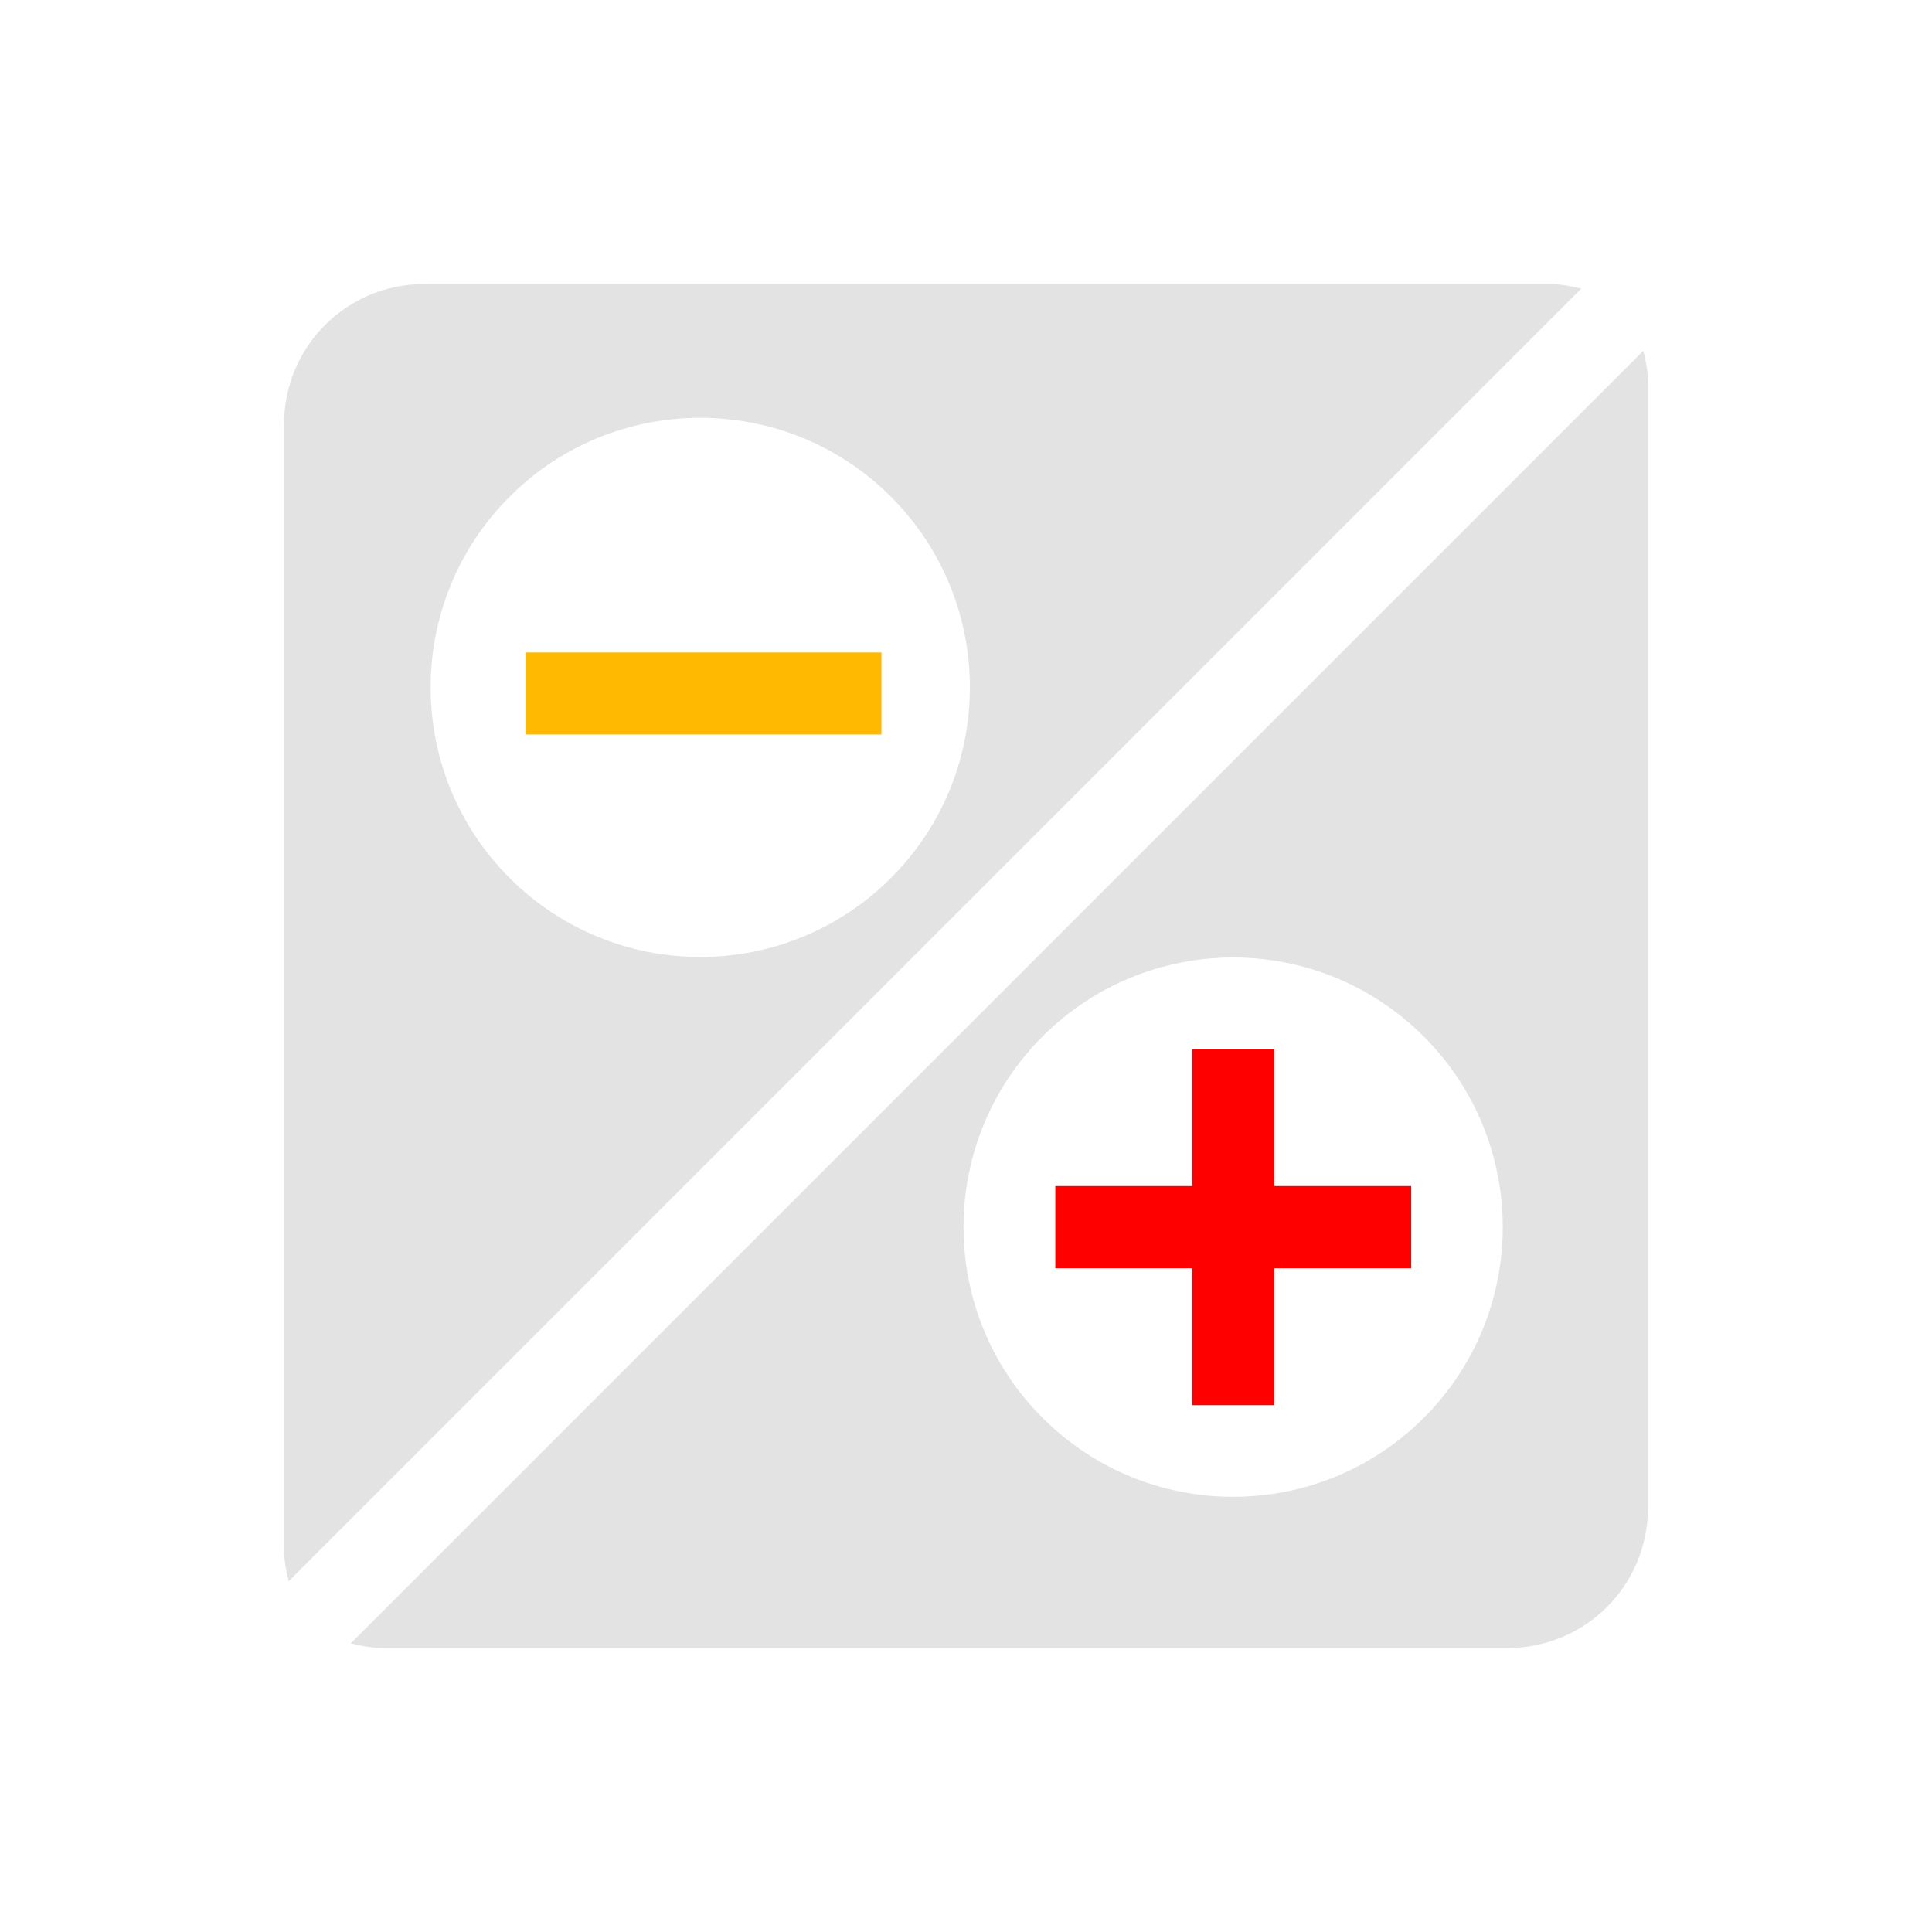 <?xml version="1.0" encoding="UTF-8" standalone="no"?>
<!-- Created with Inkscape (http://www.inkscape.org/) -->

<svg
   xmlns:dc="http://purl.org/dc/elements/1.1/"
   xmlns:cc="http://creativecommons.org/ns#"
   xmlns:rdf="http://www.w3.org/1999/02/22-rdf-syntax-ns#"
   xmlns:svg="http://www.w3.org/2000/svg"
   xmlns="http://www.w3.org/2000/svg"
   xmlns:sodipodi="http://sodipodi.sourceforge.net/DTD/sodipodi-0.dtd"
   xmlns:inkscape="http://www.inkscape.org/namespaces/inkscape"
   width="22"
   height="22"
   viewBox="0 0 22 22"
   version="1.1"
   id="main"
   inkscape:version="0.92+devel (9cbd9e9661, 2017-09-28, custom)"
   sodipodi:docname="skrooge_type.svg">
  <defs
     id="ol-defs" />
  <sodipodi:namedview
     id="base"
     pagecolor="#002466"
     bordercolor="#ffffff"
     borderopacity="0.30"
     inkscape:pageopacity="1"
     inkscape:pageshadow="0"
     inkscape:zoom="26.28125"
     inkscape:document-units="px"
     inkscape:current-layer="main"
     inkscape:document-rotation="0"
     showgrid="false"
     inkscape:showpageshadow="false"
     borderlayer="true"
     inkscape:window-width="1920"
     inkscape:window-height="1027"
     inkscape:window-x="0"
     inkscape:window-y="24"
     inkscape:window-maximized="1"
     units="px"
     inkscape:cx="6.5947884"
     inkscape:cy="8.0269054"
     inkscape:snap-intersection-paths="true" />
  <g
     id="g869"
     inkscape:label="#skrooge_type"
     style="stroke:none">
    <path
       style="fill:none;stroke:none;stroke-width:1"
       d="M 0,0 H 22 V 22 H 0 Z"
       id="boundary"
       inkscape:label="#boundary"
       inkscape:connector-curvature="0" />
    <path
       inkscape:label="#"
       inkscape:connector-curvature="0"
       id="path855"
       d="M 4.834,3.234 C 4.391,3.234 3.99,3.412 3.701,3.701 3.412,3.99 3.234,4.391 3.234,4.834 V 17.633 c -10e-8,0.13 0.023,0.253 0.053,0.373 L 18.006,3.287 c -0.12,-0.03 -0.244,-0.053 -0.373,-0.053 z M 18.713,3.994 3.994,18.713 c 0.12,0.03 0.244,0.053 0.373,0.053 H 17.166 c 0.443,-3e-6 0.844,-0.178 1.133,-0.467 0.289,-0.289 0.467,-0.69 0.467,-1.133 V 4.367 c 0,-0.13 -0.023,-0.253 -0.053,-0.373 z M 7.975,4.758 c 0.786,0 1.57,0.299 2.17,0.898 1.199,1.199 1.199,3.143 0,4.342 -1.199,1.199 -3.143,1.199 -4.342,0 -1.199,-1.199 -1.199,-3.143 0,-4.342 0.599,-0.6 1.386,-0.898 2.172,-0.898 z m 6.068,6.145 c 0.786,0 1.57,0.301 2.17,0.9 1.199,1.199 1.199,3.143 0,4.342 -1.199,1.199 -3.143,1.199 -4.342,0 -1.199,-1.199 -1.199,-3.143 0,-4.342 0.599,-0.6 1.386,-0.9 2.172,-0.9 z"
       style="opacity:0.6;fill:#d0d0d0;stroke:none;stroke-width:1.417;stroke-linecap:round;stroke-dashoffset:0.153" />
    <path
       inkscape:label="#"
       id="rect812"
       d="m 5.984,7.43 -1e-7,0.934 4.053,2e-7 V 7.43 Z"
       style="fill:#ffb900;stroke:none;stroke-width:1.417;stroke-linecap:round;stroke-dashoffset:0.153"
       inkscape:connector-curvature="0" />
    <path
       inkscape:label="#"
       id="path820"
       d="m 16.069,13.506 h -1.559 v -1.559 h -0.934 l -10e-7,1.559 h -1.559 l 1e-6,0.936 h 1.559 v 1.559 h 0.934 l 1e-6,-1.559 h 1.559 z"
       style="fill:#ff0000;stroke:none;stroke-width:1.417;stroke-linecap:round;stroke-dashoffset:0.153"
       inkscape:connector-curvature="0" />
  </g>
</svg>
